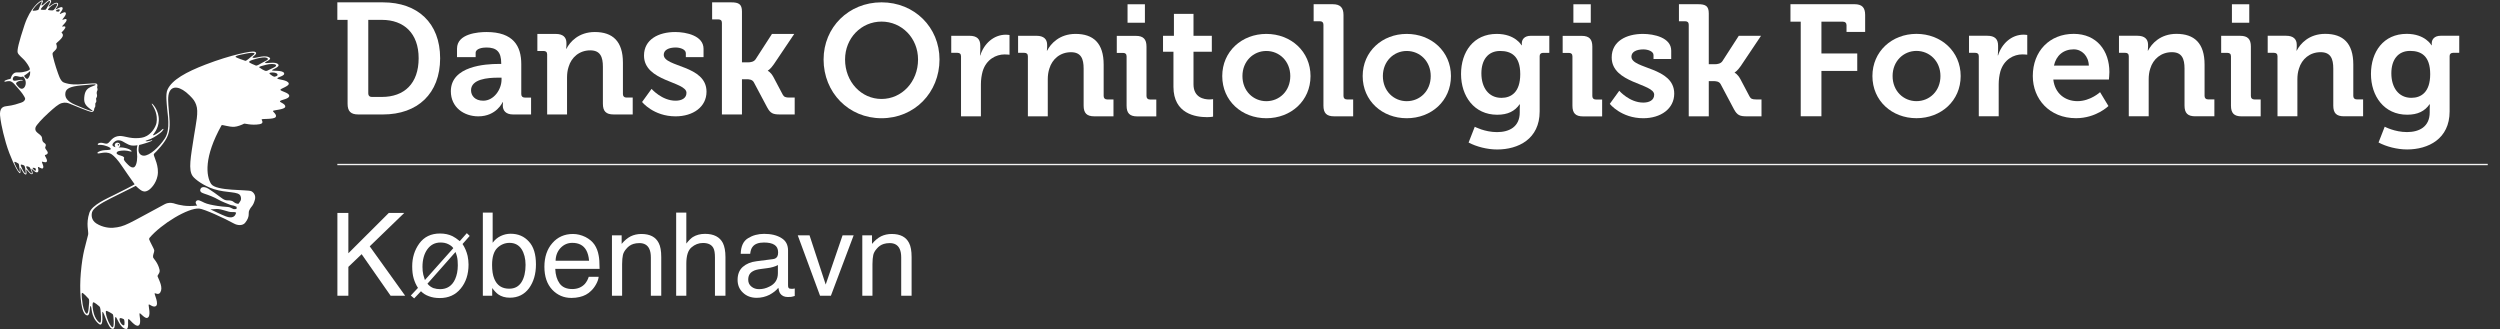 <?xml version="1.0" encoding="UTF-8" standalone="no"?><!DOCTYPE svg PUBLIC "-//W3C//DTD SVG 1.1//EN" "http://www.w3.org/Graphics/SVG/1.1/DTD/svg11.dtd"><svg width="6497px" height="856px" version="1.1" xmlns="http://www.w3.org/2000/svg" xmlns:xlink="http://www.w3.org/1999/xlink" xml:space="preserve" xmlns:serif="http://www.serif.com/" style="fill-rule:evenodd;clip-rule:evenodd;stroke-miterlimit:10;"><rect width="100%" height="100%" fill="#333333" stroke="none"/><g><g transform="matrix(4.167,0,0,4.167,711.778,789.537)"><path d="M0,-141.71C-0.9,-141.997 -1.535,-142.592 -2.302,-143.13C-2.968,-143.595 -2.979,-144.054 -1.96,-144.203C-0.108,-144.473 1.484,-144 1.914,-143.562C2.805,-142.644 1.984,-142.069 1.171,-141.836C0.246,-141.564 0.368,-141.598 0,-141.71M-5.065,-145.238C-5.884,-145.302 -8.732,-147.039 -9.103,-147.402C-9.69,-147.963 -7.132,-148.415 -5.115,-149.012C-2.537,-149.768 0.762,-149.779 1.269,-148.929C1.718,-148.136 0.552,-147.589 -2.231,-146.307C-3.729,-145.609 -4.258,-145.177 -5.065,-145.238M-11.267,-148.6C-12.147,-148.881 -15.298,-150.352 -15.411,-150.628C-15.799,-151.585 -12.781,-152.293 -10.766,-152.892C-8.596,-153.529 -4.83,-154.223 -3.807,-152.948C-3.239,-152.225 -5.127,-151.511 -7.271,-150.344C-8.719,-149.543 -10.479,-148.352 -11.267,-148.6M-17.825,-151.539C-18.613,-151.698 -23.786,-153.66 -23.903,-153.936C-24.283,-154.892 -18.777,-155.742 -17.319,-156.051C-15.109,-156.535 -12.74,-156.681 -12.178,-156.259C-11.681,-155.893 -12.949,-155.043 -14.153,-154.115C-15.032,-153.435 -17.129,-151.409 -17.825,-151.539M-37.375,-71.505C-29.173,-68.909 -21.908,-70.303 -20.783,-67.164C-19.914,-64.741 -21.13,-63.679 -22.165,-62.324C-22.258,-62.329 -22.348,-62.344 -22.456,-62.367C-25.336,-62.897 -24.6,-63.8 -26.708,-64.32C-28.826,-64.843 -29.685,-63.743 -32.756,-66.087C-35.82,-68.425 -38.568,-70.318 -40.845,-71.797C-42.037,-72.574 -45.071,-73.68 -45.819,-71.505C-46.283,-70.216 -45.526,-69.372 -43.632,-68.773C-40.446,-67.76 -36.931,-66.348 -34.762,-65.043C-32.582,-63.743 -28.837,-62.403 -27.502,-61.83C-26.16,-61.254 -25.336,-61.444 -24.545,-61.047C-24.191,-60.86 -23.67,-60.658 -23.156,-60.446C-23.279,-60.057 -23.331,-59.623 -23.331,-59.134L-23.331,-59.126C-23.807,-59.07 -24.335,-59.029 -24.887,-59.021C-25.346,-59.019 -26.146,-59.635 -27.435,-60.134C-28.586,-60.576 -30.854,-60.377 -35.057,-61.032C-38.275,-61.528 -41.561,-62.172 -43.408,-63.063C-44.329,-63.505 -45.459,-64.097 -46.426,-64.45C-47.245,-64.749 -48.259,-64.665 -48.699,-63.641C-49.107,-62.654 -47.849,-61.262 -47.838,-61.262C-51.236,-60.881 -54.316,-60.953 -56.29,-61.237C-61.48,-61.986 -62.074,-62.799 -63.679,-62.882C-63.756,-62.887 -65.757,-63.376 -68.203,-62.065C-91.614,-49.533 -92.781,-48.105 -100.241,-47.424C-102.085,-47.253 -106.61,-47.479 -110.72,-50.108C-113.983,-52.199 -113.861,-55.416 -113.396,-57.131C-112.726,-59.605 -108.301,-62.515 -101.735,-65.793C-95.258,-69.034 -87.654,-72.804 -86.136,-73.559C-86.089,-73.587 -83.582,-70.88 -81.79,-70.259C-80.615,-69.857 -79.561,-70.001 -78.18,-70.87C-76.624,-71.85 -73.533,-75.002 -72.577,-79.742C-71.374,-85.68 -74.746,-91.49 -74.914,-92.971C-74.982,-93.552 -74.297,-93.994 -73.205,-95.114C-71.609,-96.765 -69.455,-99.254 -67.915,-101.603C-64.6,-106.661 -64.631,-110.807 -65.45,-119.842C-65.981,-125.614 -66.319,-129.562 -65.162,-132.14C-63.353,-136.205 -58.439,-135.821 -52.535,-129.94C-50.003,-127.431 -49.344,-126.389 -48.483,-124.141C-46.795,-119.725 -48.627,-112.511 -49.834,-104.634C-51.866,-91.359 -53.519,-83.522 -50.596,-79.566C-49.077,-77.502 -43.603,-73.485 -37.375,-71.505M-29.962,-54.534C-33.051,-55.693 -36.387,-57.458 -39.617,-58.909C-37.789,-58.893 -36.065,-59.215 -34.762,-59.1C-32.828,-58.947 -30.115,-57.972 -27.988,-57.417C-26.574,-57.043 -24.958,-57.365 -24.196,-57.123C-24.007,-57.069 -23.79,-56.961 -23.546,-56.836C-24.119,-54.416 -25.889,-53.007 -29.962,-54.534M-93.483,13.443C-93.979,13.591 -94.981,12.988 -95.755,11.506C-96.139,10.78 -96.629,9.25 -95.934,8.93C-95.447,8.703 -93.62,9.485 -93.467,9.744C-93.027,10.437 -93.017,13.289 -93.483,13.443M-100.641,14.661C-102.667,14.175 -105.859,4.548 -104.509,4.382C-103.957,4.323 -100.732,6.18 -100.451,6.539C-99.914,7.196 -99.424,14.955 -100.641,14.661M-108.346,11.822C-108.97,11.928 -110.786,9.959 -111.661,7.873C-113.073,4.517 -113.52,-0.742 -112.613,-0.927C-111.943,-1.075 -109.174,1.332 -108.877,1.575C-108.033,2.284 -108.089,4.527 -107.947,6.099C-107.751,8.334 -107.618,11.707 -108.346,11.822M-97.448,-99.172C-97.448,-99.425 -97.222,-99.633 -96.947,-99.633C-96.67,-99.633 -96.45,-99.425 -96.45,-99.172C-96.455,-98.916 -96.681,-98.711 -96.957,-98.711C-97.222,-98.711 -97.448,-98.919 -97.448,-99.172M-91.973,-87.788C-93.631,-89.466 -93.732,-90.29 -93.467,-90.663C-93.195,-91.037 -93.329,-91.895 -95.678,-92.485C-96.761,-92.756 -98.132,-93.288 -98.093,-94.031C-98.005,-95.412 -95.207,-95.614 -93.017,-95.593C-90.606,-95.564 -89.006,-94.578 -88.734,-95.079C-88.58,-95.357 -89.921,-96.84 -94.209,-97.454C-95.049,-97.571 -96.096,-97.527 -96.926,-97.499C-96.307,-97.724 -95.853,-98.29 -95.853,-98.952C-95.853,-99.817 -96.608,-100.518 -97.555,-100.518C-98.485,-100.528 -99.254,-99.824 -99.254,-98.96C-99.254,-98.505 -99.033,-97.949 -98.696,-97.666C-99.71,-97.876 -100.451,-98.346 -100.652,-98.824C-100.905,-99.413 -100.176,-100.446 -99.403,-101.042C-98.385,-101.849 -97.433,-102.202 -95.785,-101.849C-93.815,-101.436 -91.349,-99.014 -88.586,-98.711C-86.847,-98.522 -85.086,-98.904 -85.086,-98.904C-85.086,-98.904 -85.477,-97.489 -85.477,-96.185C-85.485,-94.406 -85.261,-93.511 -85.244,-91.733C-85.239,-88.617 -86.013,-85.158 -87.713,-85.041C-89.286,-84.941 -90.325,-86.074 -91.973,-87.788M-115.469,1.895C-115.569,3.172 -115.744,6.18 -116.686,6.18C-117.428,6.18 -118.65,3.886 -119.233,0.606C-119.479,-0.768 -120.268,-6.516 -119.643,-6.8C-119.069,-7.061 -116.173,-3.881 -115.504,-3.127C-114.914,-2.477 -115.355,0.562 -115.469,1.895M4.062,-133.488C4.011,-134.187 9.548,-135.731 9.28,-137.341C8.877,-139.743 2.379,-139.755 2.169,-140.516C1.928,-141.437 7.281,-142.038 6.309,-143.972C5.388,-145.788 -0.702,-145.105 -1.114,-145.56C-1.628,-146.129 4.277,-147.643 2.635,-149.4C0.891,-151.275 -4.508,-149.679 -5.479,-150.293C-6.329,-150.833 -0.175,-152.389 -3.162,-153.803C-6.825,-155.535 -12.198,-152.383 -13.363,-153.683C-13.646,-154.006 -9.047,-156.272 -12.127,-157.256C-13.783,-157.781 -26.53,-155.415 -42.706,-149.18C-54.521,-144.624 -63.586,-139.743 -66.37,-133.519C-67.649,-130.671 -66.79,-124.721 -66.616,-122.007C-66.4,-118.697 -64.282,-108.807 -68.022,-103.133C-71.763,-97.46 -77.525,-92.377 -81.065,-92.377C-83.02,-92.377 -84.493,-93.889 -84.441,-96.056C-84.387,-98.272 -84.017,-98.999 -83.921,-99.092C-83.921,-99.092 -81.443,-99.627 -78.926,-100.503C-77.551,-100.986 -75.753,-101.682 -75.826,-101.899C-75.943,-102.222 -76.172,-101.96 -77.341,-101.659C-78.107,-101.449 -80.042,-101.14 -80.042,-101.564C-80.042,-101.746 -78.997,-101.958 -76.85,-102.836C-74.342,-103.864 -70.622,-106.527 -69.742,-107.558C-68.919,-108.515 -68.744,-108.929 -68.938,-109.083C-69.333,-109.249 -70.091,-108.246 -71.026,-107.497C-72.402,-106.407 -73.493,-105.821 -74.297,-105.396C-75.098,-104.987 -75.447,-105.089 -75.426,-105.294C-75.416,-105.499 -71.988,-108.917 -71.772,-114.294C-71.508,-120.697 -75.846,-125.049 -76.106,-124.877C-76.367,-124.7 -75.907,-124.148 -75.406,-123.314C-74.895,-122.482 -72.223,-118.169 -73.227,-112.769C-73.697,-110.306 -76.42,-105.56 -80.64,-104.091C-81.78,-103.69 -83.122,-103.304 -86.427,-103.304C-88.771,-103.304 -91.799,-103.974 -93.672,-104.406C-95.447,-104.816 -97.346,-104.791 -99.08,-103.998C-100.753,-103.219 -101.817,-101.807 -102.774,-100.781C-103.429,-100.081 -103.957,-99.717 -105.098,-99.917C-105.941,-100.055 -106.842,-100.449 -107.88,-100.436C-108.816,-100.418 -110.229,-99.912 -109.765,-99.231C-109.49,-98.827 -108.771,-99.439 -106.401,-98.932C-105.822,-98.817 -101.714,-97.793 -101.735,-96.576C-101.746,-95.652 -104.835,-96.064 -106.764,-95.675C-108.767,-95.281 -110.301,-94.494 -110.035,-93.984C-109.614,-93.173 -106.371,-94.936 -103.051,-94.061C-101.613,-93.69 -100.717,-93.145 -98.39,-90.682C-96.036,-88.179 -93.784,-84.223 -86.861,-74.577C-86.713,-74.368 -95.524,-69.942 -99.699,-67.867C-103.858,-65.78 -113.421,-61.725 -115.068,-56.79C-117.392,-49.802 -115.411,-44.984 -115.846,-43.12C-117.458,-36.209 -119.244,-32.415 -120.411,-19.284C-121.28,-9.502 -120.743,3.955 -117.627,6.618C-114.189,9.562 -115.109,1.277 -114.363,1.406C-113.278,1.594 -114.578,8.002 -109.281,12.432C-105.736,15.4 -107.405,4.988 -106.918,4.988C-105.777,4.988 -103.649,15.211 -100.652,15.638C-98.118,16.004 -99.74,7.977 -98.604,8.247C-97.848,8.419 -96.082,15.119 -92.218,15.717C-89.968,16.071 -91.518,9.652 -90.653,9.475C-90.103,9.365 -86.478,14.545 -84.493,13.583C-82.19,12.471 -84.359,6.068 -83.673,5.914C-83.122,5.799 -80.574,9.245 -79.018,8.792C-76.256,7.997 -78.42,0.936 -78.081,0.501C-77.657,-0.044 -75.631,2.351 -73.82,1.542C-71.292,0.427 -74.782,-6.266 -74.363,-6.544C-73.953,-6.815 -71.988,-5.216 -70.833,-7.125C-69.062,-10.041 -71.344,-14.254 -72.489,-16.961C-72.936,-18.033 -70.785,-18.962 -71.313,-21.252C-72.314,-25.79 -75.253,-28.291 -75.335,-29.021C-75.528,-30.975 -74.506,-31.993 -74.617,-33.413C-74.67,-34.116 -77.079,-38.292 -77.739,-40.042C-77.872,-40.425 -77.679,-40.99 -77.637,-41.044C-70.192,-49.867 -53.375,-59.981 -46.597,-59.402C-43.535,-59.147 -30.688,-53.295 -25.061,-50.139C-22.563,-48.734 -19.432,-48.658 -17.934,-50.52C-14.751,-54.485 -16.102,-56.506 -15.462,-58.033C-14.184,-61.078 -13.057,-60.456 -11.839,-64.935C-11.129,-67.555 -12.545,-69.433 -14.034,-70.208C-16.26,-71.369 -36.199,-70.121 -39.171,-74.818C-42.221,-79.637 -43.837,-91.332 -32.612,-111.393C-32.348,-111.871 -28.059,-110.208 -24.724,-110.39C-22.748,-110.502 -20.046,-111.585 -18.593,-112.337C-18.117,-112.592 -14.08,-111.129 -8.928,-112.011C-5.752,-112.554 -7.767,-114.613 -7.658,-114.998C-7.491,-115.55 0.185,-114.872 1.156,-116.527C2.026,-117.993 -0.583,-119.682 -0.583,-120.221C-0.583,-120.901 6.906,-121.002 7.103,-122.951C7.281,-124.756 3.5,-125.673 3.767,-126.312C4.186,-127.318 9.429,-127.594 9.577,-129.638C9.726,-131.676 4.145,-132.509 4.062,-133.488" style="fill:#fff;fill-rule:nonzero;"/></g><g transform="matrix(4.167,0,0,4.167,147.777,427.557)"><path d="M0,-96.434C0.874,-96.91 1.586,-96.864 1.795,-96.585C2.062,-96.245 1.325,-95.368 1.059,-95.345C0.624,-95.306 -0.031,-95.4 -0.507,-95.631C-0.824,-95.782 -0.528,-96.138 0,-96.434M-2.513,-99.54C-1.234,-100.297 -0.159,-100.558 0.086,-100.241C0.598,-99.632 -0.895,-97.655 -1.234,-97.217C-1.74,-96.562 -2.047,-96.186 -2.83,-96.091C-3.26,-96.043 -5.225,-96.245 -5.429,-96.381C-6.115,-96.833 -3.25,-99.102 -2.513,-99.54M-4.477,-102.03C-3.71,-101.74 -4.897,-100.046 -5.654,-98.726C-6.104,-97.941 -6.499,-96.989 -6.893,-96.619C-7.183,-96.348 -9.717,-96.429 -9.957,-96.613C-10.443,-96.971 -8.541,-98.88 -6.846,-100.478C-6.012,-101.267 -4.856,-102.169 -4.477,-102.03M-13.635,-98.322C-12.756,-99.384 -9.86,-102.014 -9.492,-101.72C-9.134,-101.423 -10.238,-99.647 -10.75,-98.299C-11.103,-97.368 -11.39,-96.56 -11.692,-96.416C-12.572,-96.004 -14.516,-95.813 -14.884,-95.892C-15.417,-96.022 -14.736,-96.979 -13.635,-98.322M-14.986,2.016C-14.864,1.952 -13.63,2.164 -13.522,2.238C-13.39,2.334 -13.288,2.523 -13.186,2.833C-13.022,3.323 -12.971,3.666 -13.237,3.769C-13.702,3.938 -14.116,3.569 -14.486,3.162C-14.802,2.814 -15.345,2.185 -14.986,2.016M-18.885,1.115C-18.578,1.01 -17.729,1.369 -17.473,1.433C-16.859,1.571 -16.439,2.637 -16.205,3.234C-16.045,3.635 -15.104,5.529 -15.764,5.606C-16.132,5.646 -17.606,3.966 -18.092,3.323C-18.506,2.771 -19.591,1.354 -18.885,1.115M-21.453,3.057C-22.38,1.177 -22.835,0.194 -22.323,0.051C-21.945,-0.061 -20.646,0.465 -20.451,0.561C-19.97,0.78 -19.715,2.461 -19.643,2.981C-19.581,3.472 -19.233,5.599 -19.591,5.613C-19.97,5.636 -21.065,3.874 -21.453,3.057M-26.447,-1.67C-26.12,-1.819 -24.467,-1.023 -24.022,-0.639C-23.644,-0.297 -23.653,-0.018 -23.526,0.901C-23.438,1.584 -22.814,4.516 -23.229,4.636C-23.653,4.754 -25.194,1.906 -25.572,1.054C-25.885,0.356 -26.795,-1.504 -26.447,-1.67M5.337,-44.848C5.797,-47.646 9.1,-48.746 14.854,-49.294C22.763,-50.051 24.036,-50.182 24.128,-49.808C24.23,-49.396 23.657,-49.501 21.08,-48.346C19.494,-47.631 17.703,-46.456 17.207,-42.962C16.629,-38.969 17.518,-37.398 19.647,-35.559C21.31,-34.14 22.301,-33.738 22.235,-33.571C22.133,-33.325 21.909,-33.267 21.354,-33.413C19.218,-33.978 16.484,-35.106 11.654,-37.163C6.104,-39.519 4.865,-41.959 5.337,-44.848M-26.774,-54.825C-26.079,-55.352 -25.394,-55.232 -24.621,-55.06C-23.73,-54.866 -22.974,-54.604 -22.38,-54.621C-21.853,-54.636 -21.116,-54.912 -21.116,-54.912C-21.116,-54.912 -20.707,-54.497 -20.456,-54.152C-20.124,-53.704 -19.939,-53.362 -19.704,-52.712C-18.818,-50.305 -19.914,-47.485 -21.618,-47.278C-22.159,-47.206 -22.814,-47.278 -23.74,-48.171C-24.467,-48.885 -25.046,-49.672 -25.194,-49.898C-25.833,-50.816 -25.046,-51.351 -24.155,-51.807C-23.787,-52 -22.692,-52.458 -21.833,-52.349C-21.53,-52.31 -21.362,-52.259 -21.29,-52.39C-21.259,-52.463 -21.29,-52.559 -21.423,-52.635C-21.638,-52.763 -21.935,-52.773 -22.277,-52.797C-23.219,-52.86 -24.994,-52.356 -25.639,-52.31C-25.987,-52.282 -26.877,-52.103 -27.307,-52.64C-27.767,-53.208 -27.338,-54.395 -26.774,-54.825M-18.65,-53.397C-19.463,-53.566 -20.446,-55.129 -20.492,-55.303C-20.512,-55.355 -19.408,-56.079 -18.476,-56.746C-17.749,-57.273 -17.14,-57.858 -16.766,-58.23C-16.624,-58.366 -16.572,-57.022 -16.762,-56.094C-16.93,-55.329 -17.826,-53.228 -18.65,-53.397M23.382,-35.068C23.525,-35.549 23.863,-35.744 23.965,-36.224C24.088,-36.744 23.874,-37.378 23.965,-37.943C24.031,-38.416 24.522,-38.808 24.585,-39.225C24.718,-40.087 24.385,-40.652 24.447,-40.998C24.569,-41.796 24.872,-41.624 25.028,-42.556C25.235,-43.676 24.722,-43.83 24.872,-45.015C24.988,-45.999 25.295,-45.864 25.353,-46.643C25.418,-47.636 25.111,-47.381 25.126,-48.186C25.142,-48.726 25.295,-48.844 25.295,-49.276C25.295,-50.1 24.982,-50.56 23.954,-50.596C22.952,-50.627 22.175,-50.663 16.439,-50.177C11.85,-49.781 8.163,-49.739 4.343,-51.139C2.03,-51.987 0.813,-56.815 0.246,-58.273C-0.323,-59.729 -2.994,-68.284 -2.676,-69.361C-2.37,-70.43 -0.303,-71.372 -0.067,-72.869C0.168,-74.36 -0.518,-75.043 -0.419,-75.477C-0.313,-75.915 3.658,-78.658 3.761,-80.51C3.837,-81.873 2.681,-82.137 2.958,-82.424C2.958,-82.424 5.765,-84.989 5.269,-85.89C4.947,-86.496 3.524,-85.89 3.305,-86.074C2.982,-86.343 6.655,-89.282 6.018,-90.474C5.561,-91.331 3.586,-89.977 3.438,-90.302C3.284,-90.625 6.462,-93.587 5.433,-94.746C4.656,-95.619 2.134,-93.613 1.842,-93.948C1.529,-94.311 4.533,-97.011 3.37,-98.02C2.512,-98.773 -0.507,-96.542 -0.784,-96.777C-1.059,-97.002 1.899,-99.862 0.357,-100.737C-1.234,-101.643 -4.657,-98.186 -5.111,-98.463C-5.562,-98.744 -2.047,-102.357 -4.344,-102.608C-5.952,-102.779 -8.355,-99.061 -9.569,-99.239C-10.121,-99.32 -7.466,-102.794 -9.399,-102.354C-10.708,-102.06 -16.552,-97.859 -20.164,-87.066C-23.756,-76.273 -24.902,-71.205 -24.432,-69.776C-23.976,-68.346 -21.443,-66.427 -20.272,-65.109C-19.095,-63.797 -17.023,-60.934 -16.839,-59.463C-16.798,-59.186 -17.719,-58.22 -21.362,-57.618C-21.976,-57.519 -22.875,-57.414 -23.946,-57.447C-24.718,-57.475 -25.649,-57.493 -26.289,-57.189C-27,-56.857 -27.727,-56.153 -28.187,-55.247C-28.627,-54.342 -28.74,-53.636 -28.893,-53.451C-28.985,-53.352 -29.497,-53.346 -30.515,-53.055C-31.328,-52.817 -32.387,-52.374 -32.546,-52.216C-32.684,-52.073 -32.73,-51.906 -32.664,-51.766C-32.597,-51.617 -32.418,-51.62 -32.25,-51.647C-31.983,-51.699 -30.894,-52.049 -29.64,-52C-28.836,-51.967 -28.207,-51.655 -27.645,-51.221C-27.082,-50.783 -26.938,-50.691 -24.206,-47.545C-21.464,-44.391 -20.717,-43.095 -20.379,-42.479C-20.027,-41.85 -19.611,-41.171 -19.847,-40.627C-20.082,-40.08 -20.421,-39.177 -22.288,-38.58C-24.155,-37.995 -26.979,-36.859 -31.661,-36.359C-36.347,-35.859 -35.554,-31.192 -35.15,-28.209C-34.741,-25.237 -32.822,-15.434 -29.635,-7.094C-26.452,1.244 -23.874,5.237 -23.126,5.391C-22.702,5.478 -22.635,4.402 -22.732,3.441C-22.799,2.779 -22.907,2.108 -22.682,2.116C-22.323,2.133 -20.758,6.33 -19.351,6.234C-18.43,6.174 -19.284,3.162 -19.07,3.162C-18.43,3.162 -16.808,6.36 -15.451,6.012C-14.315,5.721 -16.102,2.942 -15.831,2.702C-15.508,2.433 -13.472,5.475 -12.06,4.815C-10.899,4.255 -12.029,1.787 -11.769,1.559C-11.436,1.256 -9.501,2.952 -8.785,2.387C-7.67,1.524 -9.553,-1.294 -9.306,-1.711C-9.113,-2.052 -7.025,-0.83 -6.33,-1.757C-5.531,-2.824 -7.67,-5.395 -7.476,-5.802C-7.291,-6.208 -6.042,-5.904 -5.695,-7.161C-5.429,-8.094 -7.118,-9.509 -7.27,-10.288C-7.423,-11.079 -6.703,-11.402 -6.933,-12.405C-7.149,-13.301 -8.448,-13.558 -8.883,-14.584C-9.328,-15.605 -9.01,-16.503 -9.573,-17.503C-10.141,-18.493 -12.504,-19.866 -13.032,-20.79C-13.472,-21.563 -13.575,-22.359 -13.237,-23.31C-12.776,-24.587 -9.316,-28.491 -5.199,-32.201C-1.705,-35.347 0.854,-37.7 3.101,-38.317C5.173,-38.89 6.83,-38.41 7.675,-38.059C19.474,-33.208 21.039,-32.807 21.667,-32.807C22.317,-32.807 22.809,-33.131 23.1,-33.671C23.243,-33.953 23.198,-34.525 23.382,-35.068" style="fill:#fff;fill-rule:nonzero;"/></g></g><g transform="matrix(21.301,0,0,9.326,876.695,427.542)"><path d="M0,0L262.356,0" style="fill:none;fill-rule:nonzero;stroke:#fff;stroke-opacity:0.94;stroke-width:0.38px;"/></g><g transform="matrix(1.66,0,0,1.66,-740.906,-157.585)"><g transform="matrix(180.743,0,0,180.743,960.799,557.92)"><path d="M0.076,-0.717L0.171,-0.717L0.171,-0.368L0.521,-0.717L0.655,-0.717L0.356,-0.428L0.663,-0L0.537,-0L0.286,-0.36L0.171,-0.25L0.171,-0L0.076,-0L0.076,-0.717Z" style="fill:#fff;fill-rule:nonzero;"/></g><g transform="matrix(180.743,0,0,180.743,1081.35,557.92)"><path d="M0.413,-0.412C0.404,-0.426 0.389,-0.437 0.369,-0.447C0.349,-0.457 0.326,-0.461 0.302,-0.461C0.255,-0.461 0.217,-0.442 0.188,-0.402C0.16,-0.363 0.146,-0.312 0.146,-0.25C0.146,-0.226 0.148,-0.204 0.153,-0.182C0.156,-0.17 0.161,-0.155 0.167,-0.136L0.413,-0.412ZM0.189,-0.104C0.205,-0.085 0.223,-0.073 0.241,-0.066C0.26,-0.06 0.279,-0.057 0.298,-0.057C0.359,-0.057 0.403,-0.086 0.429,-0.144C0.444,-0.178 0.452,-0.218 0.452,-0.264C0.452,-0.293 0.45,-0.318 0.445,-0.339C0.442,-0.351 0.438,-0.364 0.432,-0.379L0.189,-0.104ZM0.045,-0.002L0.107,-0.068C0.091,-0.092 0.079,-0.119 0.07,-0.149C0.061,-0.179 0.057,-0.214 0.057,-0.255C0.057,-0.329 0.077,-0.395 0.118,-0.452C0.16,-0.51 0.22,-0.539 0.298,-0.539C0.339,-0.539 0.375,-0.531 0.406,-0.516C0.424,-0.507 0.445,-0.493 0.469,-0.473L0.53,-0.542L0.555,-0.518L0.493,-0.448C0.513,-0.418 0.528,-0.383 0.537,-0.345C0.542,-0.32 0.545,-0.295 0.545,-0.27C0.545,-0.186 0.522,-0.116 0.477,-0.062C0.432,-0.007 0.372,0.02 0.296,0.02C0.261,0.02 0.229,0.015 0.201,0.004C0.173,-0.006 0.15,-0.021 0.133,-0.039L0.074,0.023L0.045,-0.002Z" style="fill:#fff;fill-rule:nonzero;"/></g><g transform="matrix(180.743,0,0,180.743,1191.76,557.92)"><path d="M0.058,-0.72L0.143,-0.72L0.143,-0.459C0.162,-0.485 0.185,-0.504 0.212,-0.517C0.239,-0.53 0.268,-0.537 0.299,-0.537C0.364,-0.537 0.417,-0.514 0.457,-0.469C0.498,-0.425 0.518,-0.359 0.518,-0.271C0.518,-0.189 0.498,-0.12 0.458,-0.065C0.418,-0.011 0.362,0.017 0.292,0.017C0.252,0.017 0.218,0.007 0.191,-0.012C0.175,-0.024 0.157,-0.042 0.139,-0.067L0.139,-0L0.058,-0L0.058,-0.72ZM0.286,-0.061C0.334,-0.061 0.369,-0.08 0.393,-0.118C0.416,-0.155 0.428,-0.205 0.428,-0.267C0.428,-0.322 0.416,-0.368 0.393,-0.404C0.369,-0.44 0.334,-0.458 0.289,-0.458C0.249,-0.458 0.213,-0.443 0.183,-0.414C0.153,-0.384 0.138,-0.335 0.138,-0.267C0.138,-0.218 0.144,-0.178 0.157,-0.147C0.18,-0.09 0.223,-0.061 0.286,-0.061Z" style="fill:#fff;fill-rule:nonzero;"/></g><g transform="matrix(180.743,0,0,180.743,1292.28,557.92)"><path d="M0.282,-0.535C0.319,-0.535 0.355,-0.526 0.39,-0.509C0.425,-0.491 0.451,-0.469 0.47,-0.441C0.487,-0.415 0.499,-0.384 0.505,-0.349C0.51,-0.325 0.513,-0.286 0.513,-0.233L0.129,-0.233C0.131,-0.18 0.144,-0.138 0.167,-0.106C0.19,-0.074 0.227,-0.058 0.276,-0.058C0.322,-0.058 0.358,-0.073 0.386,-0.103C0.401,-0.121 0.412,-0.141 0.419,-0.164L0.505,-0.164C0.503,-0.145 0.496,-0.123 0.483,-0.1C0.47,-0.076 0.455,-0.057 0.439,-0.042C0.413,-0.016 0.38,0.002 0.34,0.011C0.319,0.016 0.295,0.019 0.269,0.019C0.203,0.019 0.148,-0.005 0.103,-0.052C0.058,-0.1 0.035,-0.166 0.035,-0.251C0.035,-0.335 0.058,-0.404 0.104,-0.456C0.149,-0.508 0.209,-0.535 0.282,-0.535ZM0.422,-0.303C0.419,-0.341 0.41,-0.372 0.397,-0.395C0.373,-0.437 0.333,-0.458 0.277,-0.458C0.236,-0.458 0.203,-0.443 0.175,-0.414C0.148,-0.385 0.133,-0.348 0.132,-0.303L0.422,-0.303Z" style="fill:#fff;fill-rule:nonzero;"/></g><g transform="matrix(180.743,0,0,180.743,1392.8,557.92)"><path d="M0.064,-0.523L0.148,-0.523L0.148,-0.449C0.173,-0.479 0.199,-0.501 0.227,-0.515C0.254,-0.528 0.285,-0.535 0.319,-0.535C0.393,-0.535 0.443,-0.509 0.469,-0.457C0.484,-0.429 0.491,-0.388 0.491,-0.335L0.491,-0L0.401,-0L0.401,-0.33C0.401,-0.361 0.397,-0.387 0.387,-0.407C0.372,-0.439 0.343,-0.456 0.302,-0.456C0.281,-0.456 0.264,-0.453 0.251,-0.449C0.227,-0.442 0.206,-0.428 0.188,-0.406C0.173,-0.389 0.163,-0.371 0.159,-0.353C0.155,-0.334 0.152,-0.308 0.152,-0.274L0.152,-0L0.064,-0L0.064,-0.523Z" style="fill:#fff;fill-rule:nonzero;"/></g><g transform="matrix(180.743,0,0,180.743,1493.32,557.92)"><path d="M0.064,-0.72L0.152,-0.72L0.152,-0.452C0.173,-0.479 0.192,-0.497 0.208,-0.508C0.237,-0.526 0.272,-0.536 0.314,-0.536C0.39,-0.536 0.442,-0.509 0.469,-0.456C0.483,-0.427 0.491,-0.387 0.491,-0.335L0.491,-0L0.4,-0L0.4,-0.33C0.4,-0.368 0.396,-0.396 0.386,-0.414C0.37,-0.443 0.34,-0.457 0.296,-0.457C0.259,-0.457 0.226,-0.444 0.197,-0.419C0.167,-0.394 0.152,-0.347 0.152,-0.277L0.152,-0L0.064,-0L0.064,-0.72Z" style="fill:#fff;fill-rule:nonzero;"/></g><g transform="matrix(180.743,0,0,180.743,1593.84,557.92)"><path d="M0.132,-0.139C0.132,-0.114 0.141,-0.094 0.16,-0.079C0.178,-0.064 0.2,-0.057 0.226,-0.057C0.257,-0.057 0.286,-0.064 0.315,-0.079C0.364,-0.102 0.389,-0.141 0.389,-0.195L0.389,-0.266C0.378,-0.259 0.364,-0.254 0.347,-0.249C0.33,-0.244 0.314,-0.241 0.297,-0.239L0.244,-0.232C0.212,-0.228 0.188,-0.222 0.172,-0.212C0.145,-0.197 0.132,-0.173 0.132,-0.139ZM0.345,-0.317C0.365,-0.319 0.378,-0.328 0.385,-0.342C0.389,-0.35 0.391,-0.361 0.391,-0.376C0.391,-0.406 0.38,-0.428 0.359,-0.441C0.338,-0.455 0.307,-0.461 0.268,-0.461C0.222,-0.461 0.189,-0.449 0.17,-0.424C0.159,-0.411 0.152,-0.39 0.149,-0.363L0.067,-0.363C0.069,-0.428 0.089,-0.473 0.13,-0.498C0.17,-0.523 0.216,-0.536 0.27,-0.536C0.331,-0.536 0.381,-0.524 0.419,-0.5C0.458,-0.477 0.477,-0.441 0.477,-0.391L0.477,-0.09C0.477,-0.081 0.478,-0.073 0.482,-0.068C0.486,-0.062 0.494,-0.06 0.506,-0.06C0.51,-0.06 0.514,-0.06 0.519,-0.06C0.524,-0.061 0.529,-0.062 0.535,-0.063L0.535,0.002C0.521,0.006 0.511,0.009 0.503,0.01C0.496,0.011 0.486,0.011 0.474,0.011C0.444,0.011 0.422,0 0.408,-0.021C0.401,-0.032 0.396,-0.049 0.393,-0.069C0.375,-0.046 0.349,-0.026 0.316,-0.008C0.282,0.009 0.245,0.018 0.205,0.018C0.157,0.018 0.117,0.003 0.086,-0.027C0.055,-0.056 0.04,-0.093 0.04,-0.137C0.04,-0.186 0.055,-0.223 0.085,-0.25C0.116,-0.277 0.155,-0.293 0.205,-0.299L0.345,-0.317Z" style="fill:#fff;fill-rule:nonzero;"/></g><g transform="matrix(180.743,0,0,180.743,1694.36,557.92)"><path d="M0.107,-0.523L0.247,-0.097L0.393,-0.523L0.489,-0.523L0.292,-0L0.198,-0L0.005,-0.523L0.107,-0.523Z" style="fill:#fff;fill-rule:nonzero;"/></g><g transform="matrix(180.743,0,0,180.743,1784.73,557.92)"><path d="M0.064,-0.523L0.148,-0.523L0.148,-0.449C0.173,-0.479 0.199,-0.501 0.227,-0.515C0.254,-0.528 0.285,-0.535 0.319,-0.535C0.393,-0.535 0.443,-0.509 0.469,-0.457C0.484,-0.429 0.491,-0.388 0.491,-0.335L0.491,-0L0.401,-0L0.401,-0.33C0.401,-0.361 0.397,-0.387 0.387,-0.407C0.372,-0.439 0.343,-0.456 0.302,-0.456C0.281,-0.456 0.264,-0.453 0.251,-0.449C0.227,-0.442 0.206,-0.428 0.188,-0.406C0.173,-0.389 0.163,-0.371 0.159,-0.353C0.155,-0.334 0.152,-0.308 0.152,-0.274L0.152,-0L0.064,-0L0.064,-0.523Z" style="fill:#fff;fill-rule:nonzero;"/></g></g><g transform="matrix(2.238,0,0,2.238,4528.85,-2644.87)"><g transform="matrix(4.167,0,0,4.167,67.42,1296.53)"><path d="M0,-21.486L-2.863,-21.486L-2.863,-26.361L14.96,-26.361C17.076,-26.361 17.951,-25.441 17.951,-23.373L17.951,-18.627L12.76,-18.627L12.76,-20.515C12.76,-21.132 12.407,-21.486 11.791,-21.486L5.767,-21.486L5.767,-12.638L15.75,-12.638L15.75,-7.757L5.767,-7.757L5.767,4.875L0,4.875L0,-21.486Z" style="fill:#fff;fill-rule:nonzero;"/></g><g transform="matrix(4.167,0,0,4.167,201.809,1240.92)"><path d="M0,14C3.648,14 6.685,11.184 6.685,7.002C6.685,2.857 3.648,0 0,0C-3.615,0 -6.651,2.857 -6.651,7.002C-6.651,11.184 -3.615,14 0,14M0,-4.75C6.859,-4.75 12.32,0.135 12.32,7.002C12.32,13.91 6.859,18.75 0,18.75C-6.822,18.75 -12.274,13.91 -12.274,7.002C-12.274,0.135 -6.822,-4.75 0,-4.75" style="fill:#fff;fill-rule:nonzero;"/></g><g transform="matrix(4.167,0,0,4.167,274.184,1291.74)"><path d="M0,-10.702C0,-11.356 -0.347,-11.663 -0.972,-11.663L-2.727,-11.663L-2.727,-16.417L2.385,-16.417C4.359,-16.417 5.378,-15.579 5.378,-13.69L5.378,-12.374C5.378,-11.528 5.28,-10.958 5.28,-10.958L5.378,-10.958C6.385,-14.171 9.066,-16.727 12.504,-16.727C12.985,-16.727 13.507,-16.636 13.507,-16.636L13.507,-11.141C13.507,-11.141 12.935,-11.227 12.147,-11.227C9.772,-11.227 7.046,-9.864 6.028,-6.518C5.725,-5.411 5.546,-4.19 5.546,-2.862L5.546,6.025L0,6.025L0,-10.702Z" style="fill:#fff;fill-rule:nonzero;"/></g><g transform="matrix(4.167,0,0,4.167,401.988,1282.17)"><path d="M0,-5.8C-0.091,-8.491 -1.939,-10.337 -4.221,-10.337C-7.085,-10.337 -9.112,-8.618 -9.726,-5.8L0,-5.8ZM-4.221,-14.65C2.201,-14.65 5.725,-9.945 5.725,-4.003C5.725,-3.339 5.593,-1.927 5.593,-1.927L-9.905,-1.927C-9.46,2.022 -6.559,4.1 -3.167,4.1C0.435,4.1 3.127,1.595 3.127,1.595L5.46,5.462C5.46,5.462 2.022,8.85 -3.566,8.85C-11,8.85 -15.62,3.485 -15.62,-2.898C-15.62,-9.812 -10.959,-14.65 -4.221,-14.65" style="fill:#fff;fill-rule:nonzero;"/></g><g transform="matrix(4.167,0,0,4.167,448.358,1290.82)"><path d="M0,-10.481C0,-11.135 -0.348,-11.442 -0.967,-11.442L-2.732,-11.442L-2.732,-16.196L2.425,-16.196C4.4,-16.196 5.372,-15.27 5.372,-13.688L5.372,-13.03C5.372,-12.544 5.28,-12.063 5.28,-12.063L5.372,-12.063C6.344,-13.95 8.759,-16.727 13.292,-16.727C18.26,-16.727 21.12,-14.133 21.12,-8.19L21.12,0.57C21.12,1.185 21.479,1.533 22.092,1.533L23.853,1.533L23.853,6.246L18.521,6.246C16.418,6.246 15.534,5.365 15.534,3.251L15.534,-7.043C15.534,-9.774 14.827,-11.622 12.013,-11.622C9.015,-11.622 6.779,-9.723 5.986,-7.043C5.674,-6.122 5.546,-5.108 5.546,-4.055L5.546,6.246L0,6.246L0,-10.481Z" style="fill:#fff;fill-rule:nonzero;"/></g><g transform="matrix(4.167,0,0,4.167,0,462.908)"><path d="M136.34,173.709L141.174,173.709L141.174,178.857L136.34,178.857L136.34,173.709ZM136.074,188.218C136.074,187.564 135.726,187.258 135.102,187.258L133.342,187.258L133.342,182.504L138.673,182.504C140.735,182.504 141.621,183.429 141.621,185.498L141.621,199.269C141.621,199.884 141.967,200.232 142.587,200.232L144.352,200.232L144.352,204.945L139.021,204.945C136.954,204.945 136.074,204.064 136.074,201.951L136.074,188.218Z" style="fill:#fff;fill-rule:nonzero;"/></g><g transform="matrix(4.167,0,0,4.167,621.057,1290.82)"><path d="M0,-10.481C0,-11.135 -0.353,-11.442 -0.967,-11.442L-2.732,-11.442L-2.732,-16.196L2.42,-16.196C4.396,-16.196 5.362,-15.27 5.362,-13.688L5.362,-13.03C5.362,-12.544 5.281,-12.063 5.281,-12.063L5.362,-12.063C6.33,-13.95 8.75,-16.727 13.292,-16.727C18.267,-16.727 21.121,-14.133 21.121,-8.19L21.121,0.57C21.121,1.185 21.474,1.533 22.093,1.533L23.854,1.533L23.854,6.246L18.527,6.246C16.415,6.246 15.544,5.365 15.544,3.251L15.544,-7.043C15.544,-9.774 14.834,-11.622 12.013,-11.622C9.017,-11.622 6.773,-9.723 5.982,-7.043C5.675,-6.122 5.541,-5.108 5.541,-4.055L5.541,6.246L0,6.246L0,-10.481Z" style="fill:#fff;fill-rule:nonzero;"/></g><g transform="matrix(4.167,0,0,4.167,798.368,1308.57)"><path d="M0,-9.763C0,-14.874 -2.555,-16.238 -5.592,-16.238C-8.98,-16.238 -10.827,-13.769 -10.827,-9.988C-10.827,-6.07 -8.847,-3.161 -5.239,-3.161C-2.555,-3.161 0,-4.704 0,-9.763M-6.555,-20.988C-1.366,-20.988 0.348,-17.812 0.348,-17.812L0.434,-17.812L0.434,-18.394C0.434,-19.396 1.141,-20.456 2.9,-20.456L8.094,-20.456L8.094,-15.702L6.38,-15.702C5.807,-15.702 5.413,-15.396 5.413,-14.829L5.413,0.618C5.413,8.315 -0.58,11.225 -6.427,11.225C-9.247,11.225 -12.244,10.432 -14.395,9.286L-12.674,4.885C-12.674,4.885 -9.911,6.383 -6.468,6.383C-3.087,6.383 -0.135,4.932 -0.135,0.883L-0.135,-0.175C-0.135,-0.702 -0.099,-1.363 -0.099,-1.363L-0.179,-1.363C-1.5,0.538 -3.439,1.544 -6.427,1.544C-12.853,1.544 -16.507,-3.65 -16.507,-9.808C-16.507,-15.968 -13.026,-20.988 -6.555,-20.988" style="fill:#fff;fill-rule:nonzero;"/></g></g><g transform="matrix(2.238,0,0,2.238,2013.22,-2152.46)"><g transform="matrix(4.167,0,0,4.167,124.08,986.855)"><path d="M0,21.561C5.639,21.561 10.177,16.807 10.177,10.561C10.177,4.577 5.639,-0 0,-0C-5.628,-0 -10.161,4.577 -10.161,10.561C-10.161,16.807 -5.628,21.561 0,21.561M0,-5.367C9.203,-5.367 16.156,1.625 16.156,10.561C16.156,19.758 9.203,26.928 0,26.928C-9.188,26.928 -16.145,19.758 -16.145,10.561C-16.145,1.625 -9.188,-5.367 0,-5.367" style="fill:#fff;fill-rule:nonzero;"/></g><g transform="matrix(4.167,0,0,4.167,216.39,1071.72)"><path d="M0,-10.682C0,-11.348 -0.352,-11.661 -0.967,-11.661L-2.724,-11.661L-2.724,-16.409L2.375,-16.409C4.357,-16.409 5.37,-15.569 5.37,-13.676L5.37,-12.362C5.37,-11.53 5.275,-10.953 5.275,-10.953L5.37,-10.953C6.375,-14.161 9.064,-16.715 12.5,-16.715C12.985,-16.715 13.513,-16.627 13.513,-16.627L13.513,-11.127C13.513,-11.127 12.929,-11.219 12.147,-11.219C9.768,-11.219 7.038,-9.848 6.027,-6.512C5.723,-5.412 5.542,-4.176 5.542,-2.86L5.542,6.033L0,6.033L0,-10.682Z" style="fill:#fff;fill-rule:nonzero;"/></g><g transform="matrix(4.167,0,0,4.167,294.033,1070.8)"><path d="M0,-10.461C0,-11.127 -0.354,-11.44 -0.967,-11.44L-2.731,-11.44L-2.731,-16.188L2.42,-16.188C4.395,-16.188 5.367,-15.262 5.367,-13.678L5.367,-13.016C5.367,-12.535 5.275,-12.053 5.275,-12.053L5.367,-12.053C6.329,-13.94 8.765,-16.715 13.287,-16.715C18.26,-16.715 21.115,-14.119 21.115,-8.174L21.115,0.584C21.115,1.199 21.474,1.547 22.087,1.547L23.853,1.547L23.853,6.254L18.527,6.254C16.414,6.254 15.534,5.373 15.534,3.256L15.534,-7.039C15.534,-9.762 14.833,-11.613 12.013,-11.613C9.021,-11.613 6.779,-9.721 5.981,-7.039C5.674,-6.107 5.542,-5.1 5.542,-4.041L5.542,6.254L0,6.254L0,-10.461Z" style="fill:#fff;fill-rule:nonzero;"/></g><g transform="matrix(4.167,0,0,4.167,0,22.908)"><path d="M98.335,226.506L103.174,226.506L103.174,231.654L98.335,231.654L98.335,226.506ZM98.069,241.033C98.069,240.367 97.721,240.055 97.107,240.055L95.336,240.055L95.336,235.307L100.668,235.307C102.73,235.307 103.615,236.233 103.615,238.299L103.615,252.078C103.615,252.693 103.968,253.041 104.582,253.041L106.348,253.041L106.348,257.748L101.026,257.748C98.954,257.748 98.069,256.867 98.069,254.75L98.069,241.033Z" style="fill:#fff;fill-rule:nonzero;"/></g><g transform="matrix(4.167,0,0,4.167,463.065,1053.82)"><path d="M0,-7.672L-2.906,-7.672L-2.906,-12.111L0.133,-12.111L0.133,-18.227L5.587,-18.227L5.587,-12.111L10.694,-12.111L10.694,-7.672L5.587,-7.672L5.587,1.394C5.587,5.099 8.489,5.623 10.028,5.623C10.652,5.623 11.047,5.537 11.047,5.537L11.047,10.416C11.047,10.416 10.346,10.555 9.333,10.555C6.202,10.555 0,9.629 0,2.103L0,-7.672Z" style="fill:#fff;fill-rule:nonzero;"/></g><g transform="matrix(4.167,0,0,4.167,570.898,1020.95)"><path d="M0,13.996C3.642,13.996 6.682,11.182 6.682,6.998C6.682,2.859 3.642,0.004 0,0.004C-3.612,0.004 -6.652,2.859 -6.652,6.998C-6.652,11.182 -3.612,13.996 0,13.996M0,-4.75C6.854,-4.75 12.319,0.137 12.319,6.998C12.319,13.91 6.854,18.746 0,18.746C-6.826,18.746 -12.28,13.91 -12.28,6.998C-12.28,0.137 -6.826,-4.75 0,-4.75" style="fill:#fff;fill-rule:nonzero;"/></g><g transform="matrix(4.167,0,0,4.167,637.235,1073.02)"><path d="M0,-19.8C0,-20.46 -0.358,-20.773 -0.965,-20.773L-2.73,-20.773L-2.73,-25.521L2.599,-25.521C4.661,-25.521 5.588,-24.589 5.588,-22.53L5.588,0.052C5.588,0.667 5.937,1.014 6.557,1.014L8.283,1.014L8.283,5.721L2.99,5.721C0.88,5.721 0,4.841 0,2.723L0,-19.8Z" style="fill:#fff;fill-rule:nonzero;"/></g><g transform="matrix(4.167,0,0,4.167,733.96,1020.95)"><path d="M0,13.996C3.654,13.996 6.687,11.182 6.687,6.998C6.687,2.859 3.654,0.004 0,0.004C-3.605,0.004 -6.65,2.859 -6.65,6.998C-6.65,11.182 -3.605,13.996 0,13.996M0,-4.75C6.858,-4.75 12.321,0.137 12.321,6.998C12.321,13.91 6.858,18.746 0,18.746C-6.824,18.746 -12.279,13.91 -12.279,6.998C-12.279,0.137 -6.824,-4.75 0,-4.75" style="fill:#fff;fill-rule:nonzero;"/></g><g transform="matrix(4.167,0,0,4.167,865.772,1088.6)"><path d="M0,-9.765C0,-14.87 -2.553,-16.232 -5.591,-16.232C-8.978,-16.232 -10.83,-13.765 -10.83,-9.99C-10.83,-6.072 -8.845,-3.165 -5.244,-3.165C-2.553,-3.165 0,-4.704 0,-9.765M-6.553,-20.986C-1.366,-20.986 0.354,-17.818 0.354,-17.818L0.437,-17.818L0.437,-18.39C0.437,-19.406 1.141,-20.458 2.9,-20.458L8.1,-20.458L8.1,-15.71L6.375,-15.71C5.807,-15.71 5.409,-15.398 5.409,-14.829L5.409,0.622C5.409,8.321 -0.567,11.221 -6.42,11.221C-9.245,11.221 -12.232,10.43 -14.393,9.288L-12.673,4.889C-12.673,4.889 -9.903,6.381 -6.471,6.381C-3.084,6.381 -0.138,4.928 -0.138,0.889L-0.138,-0.171C-0.138,-0.699 -0.097,-1.365 -0.097,-1.365L-0.178,-1.365C-1.499,0.53 -3.438,1.542 -6.42,1.542C-12.852,1.542 -16.499,-3.646 -16.499,-9.806C-16.499,-15.972 -13.031,-20.986 -6.553,-20.986" style="fill:#fff;fill-rule:nonzero;"/></g><g transform="matrix(4.167,0,0,4.167,0,22.908)"><path d="M222.577,226.506L227.422,226.506L227.422,231.654L222.577,231.654L222.577,226.506ZM222.311,241.033C222.311,240.367 221.964,240.055 221.344,240.055L219.59,240.055L219.59,235.307L224.915,235.307C226.977,235.307 227.857,236.233 227.857,238.299L227.857,252.078C227.857,252.693 228.211,253.041 228.824,253.041L230.589,253.041L230.589,257.748L225.269,257.748C223.192,257.748 222.311,256.867 222.311,254.75L222.311,241.033Z" style="fill:#fff;fill-rule:nonzero;"/></g><g transform="matrix(4.167,0,0,4.167,980.745,1033.05)"><path d="M0,8.188C0,8.188 2.854,11.487 6.692,11.487C8.407,11.487 9.731,10.782 9.731,9.288C9.731,6.12 -2.107,6.167 -2.107,-1.099C-2.107,-5.593 1.935,-7.654 6.602,-7.654C9.639,-7.654 14.479,-6.642 14.479,-2.992L14.479,-0.66L9.546,-0.66L9.546,-1.759C9.546,-2.814 7.961,-3.339 6.738,-3.339C4.753,-3.339 3.392,-2.64 3.392,-1.314C3.392,2.2 15.319,1.501 15.319,8.981C15.319,13.202 11.573,15.842 6.692,15.842C0.532,15.842 -2.64,11.842 -2.64,11.842L0,8.188Z" style="fill:#fff;fill-rule:nonzero;"/></g><g transform="matrix(4.167,0,0,4.167,1061.42,1073.02)"><path d="M0,-19.8C0,-20.46 -0.354,-20.773 -0.975,-20.773L-2.729,-20.773L-2.729,-25.521L2.598,-25.521C4.665,-25.521 5.585,-25.04 5.585,-22.966L5.585,-8.8L7.265,-8.8C7.97,-8.8 8.886,-8.933 9.376,-9.638L13.946,-16.72L20.146,-16.72L14.479,-8.267C13.516,-6.866 12.799,-6.507 12.799,-6.507L12.799,-6.425C12.799,-6.425 13.593,-6.109 14.391,-4.655L16.944,0.18C17.297,0.841 17.732,1.014 18.785,1.014L20.279,1.014L20.279,5.721L16.145,5.721C14.258,5.721 13.516,5.415 12.626,3.788L8.886,-3.255C8.45,-4.046 7.523,-4.091 6.819,-4.091L5.585,-4.091L5.585,5.721L0,5.721L0,-19.8Z" style="fill:#fff;fill-rule:nonzero;"/></g></g><g transform="matrix(2.238,0,0,2.238,753.259,-1665.01)"><g transform="matrix(4.167,0,0,4.167,95.099,767.056)"><path d="M0,21.474L2.822,21.474C9.068,21.474 13.07,17.734 13.07,10.693C13.07,3.74 8.979,-0.003 2.822,-0.003L-0.967,-0.003L-0.967,20.504C-0.967,21.123 -0.611,21.474 0,21.474M-6.731,-0.003L-9.588,-0.003L-9.588,-4.883L3.126,-4.883C12.764,-4.883 19.059,0.835 19.059,10.693C19.059,20.548 12.764,26.357 3.126,26.357L-3.74,26.357C-5.848,26.357 -6.731,25.475 -6.731,23.365L-6.731,-0.003Z" style="fill:#fff;fill-rule:nonzero;"/></g><g transform="matrix(4.167,0,0,4.167,224.536,799.324)"><path d="M0,14.779C2.998,14.779 5.109,11.616 5.109,8.887L5.109,8.36L4.137,8.36C1.24,8.36 -3.392,8.756 -3.392,11.881C-3.392,13.379 -2.285,14.779 0,14.779M4.313,4.533L5.02,4.533L5.02,4.359C5.02,1.143 3.738,-0.047 0.877,-0.047C-0.133,-0.047 -2.111,0.217 -2.111,1.453L-2.111,2.64L-7.301,2.64L-7.301,0.266C-7.301,-3.917 -1.408,-4.359 0.923,-4.359C8.405,-4.359 10.607,-0.435 10.607,4.576L10.607,12.937C10.607,13.553 10.954,13.906 11.579,13.906L13.338,13.906L13.338,18.613L8.314,18.613C6.252,18.613 5.457,17.47 5.457,16.15C5.457,15.574 5.5,15.18 5.5,15.18L5.418,15.18C5.418,15.18 3.699,19.138 -1.359,19.138C-5.37,19.138 -9.019,16.63 -9.019,12.146C-9.019,5.106 0.657,4.533 4.313,4.533" style="fill:#fff;fill-rule:nonzero;"/></g><g transform="matrix(4.167,0,0,4.167,298.785,850.827)"><path d="M0,-10.468C0,-11.128 -0.353,-11.438 -0.972,-11.438L-2.727,-11.438L-2.727,-16.186L2.42,-16.186C4.401,-16.186 5.373,-15.265 5.373,-13.679L5.373,-13.019C5.373,-12.54 5.281,-12.054 5.281,-12.054L5.373,-12.054C6.334,-13.945 8.754,-16.72 13.288,-16.72C18.266,-16.72 21.116,-14.124 21.116,-8.183L21.116,0.576C21.116,1.193 21.474,1.546 22.088,1.546L23.843,1.546L23.843,6.252L18.521,6.252C16.414,6.252 15.534,5.37 15.534,3.26L15.534,-7.035C15.534,-9.76 14.828,-11.611 12.014,-11.611C9.021,-11.611 6.774,-9.72 5.986,-7.035C5.674,-6.111 5.542,-5.104 5.542,-4.047L5.542,6.252L0,6.252L0,-10.468Z" style="fill:#fff;fill-rule:nonzero;"/></g><g transform="matrix(4.167,0,0,4.167,420.024,813.053)"><path d="M0,8.189C0,8.189 2.866,11.484 6.687,11.484C8.412,11.484 9.727,10.785 9.727,9.288C9.727,6.122 -2.107,6.165 -2.107,-1.092C-2.107,-5.582 1.934,-7.654 6.601,-7.654C9.64,-7.654 14.485,-6.642 14.485,-2.988L14.485,-0.655L9.552,-0.655L9.552,-1.758C9.552,-2.811 7.972,-3.342 6.739,-3.342C4.753,-3.342 3.397,-2.633 3.397,-1.315C3.397,2.208 15.313,1.502 15.313,8.981C15.313,13.209 11.579,15.843 6.687,15.843C0.527,15.843 -2.64,11.842 -2.64,11.842L0,8.189Z" style="fill:#fff;fill-rule:nonzero;"/></g><g transform="matrix(4.167,0,0,4.167,501.717,853.051)"><path d="M0,-19.804C0,-20.462 -0.353,-20.771 -0.978,-20.771L-2.727,-20.771L-2.727,-25.522L2.594,-25.522C4.661,-25.522 5.587,-25.038 5.587,-22.967L5.587,-8.802L7.261,-8.802C7.957,-8.802 8.888,-8.935 9.374,-9.639L13.947,-16.72L20.154,-16.72L14.474,-8.272C13.513,-6.867 12.807,-6.514 12.807,-6.514L12.807,-6.428C12.807,-6.428 13.594,-6.121 14.382,-4.662L16.94,0.175C17.299,0.835 17.734,1.012 18.792,1.012L20.282,1.012L20.282,5.718L16.147,5.718C14.25,5.718 13.513,5.409 12.632,3.785L8.888,-3.261C8.458,-4.051 7.521,-4.097 6.82,-4.097L5.587,-4.097L5.587,5.718L0,5.718L0,-19.804Z" style="fill:#fff;fill-rule:nonzero;"/></g></g></svg>